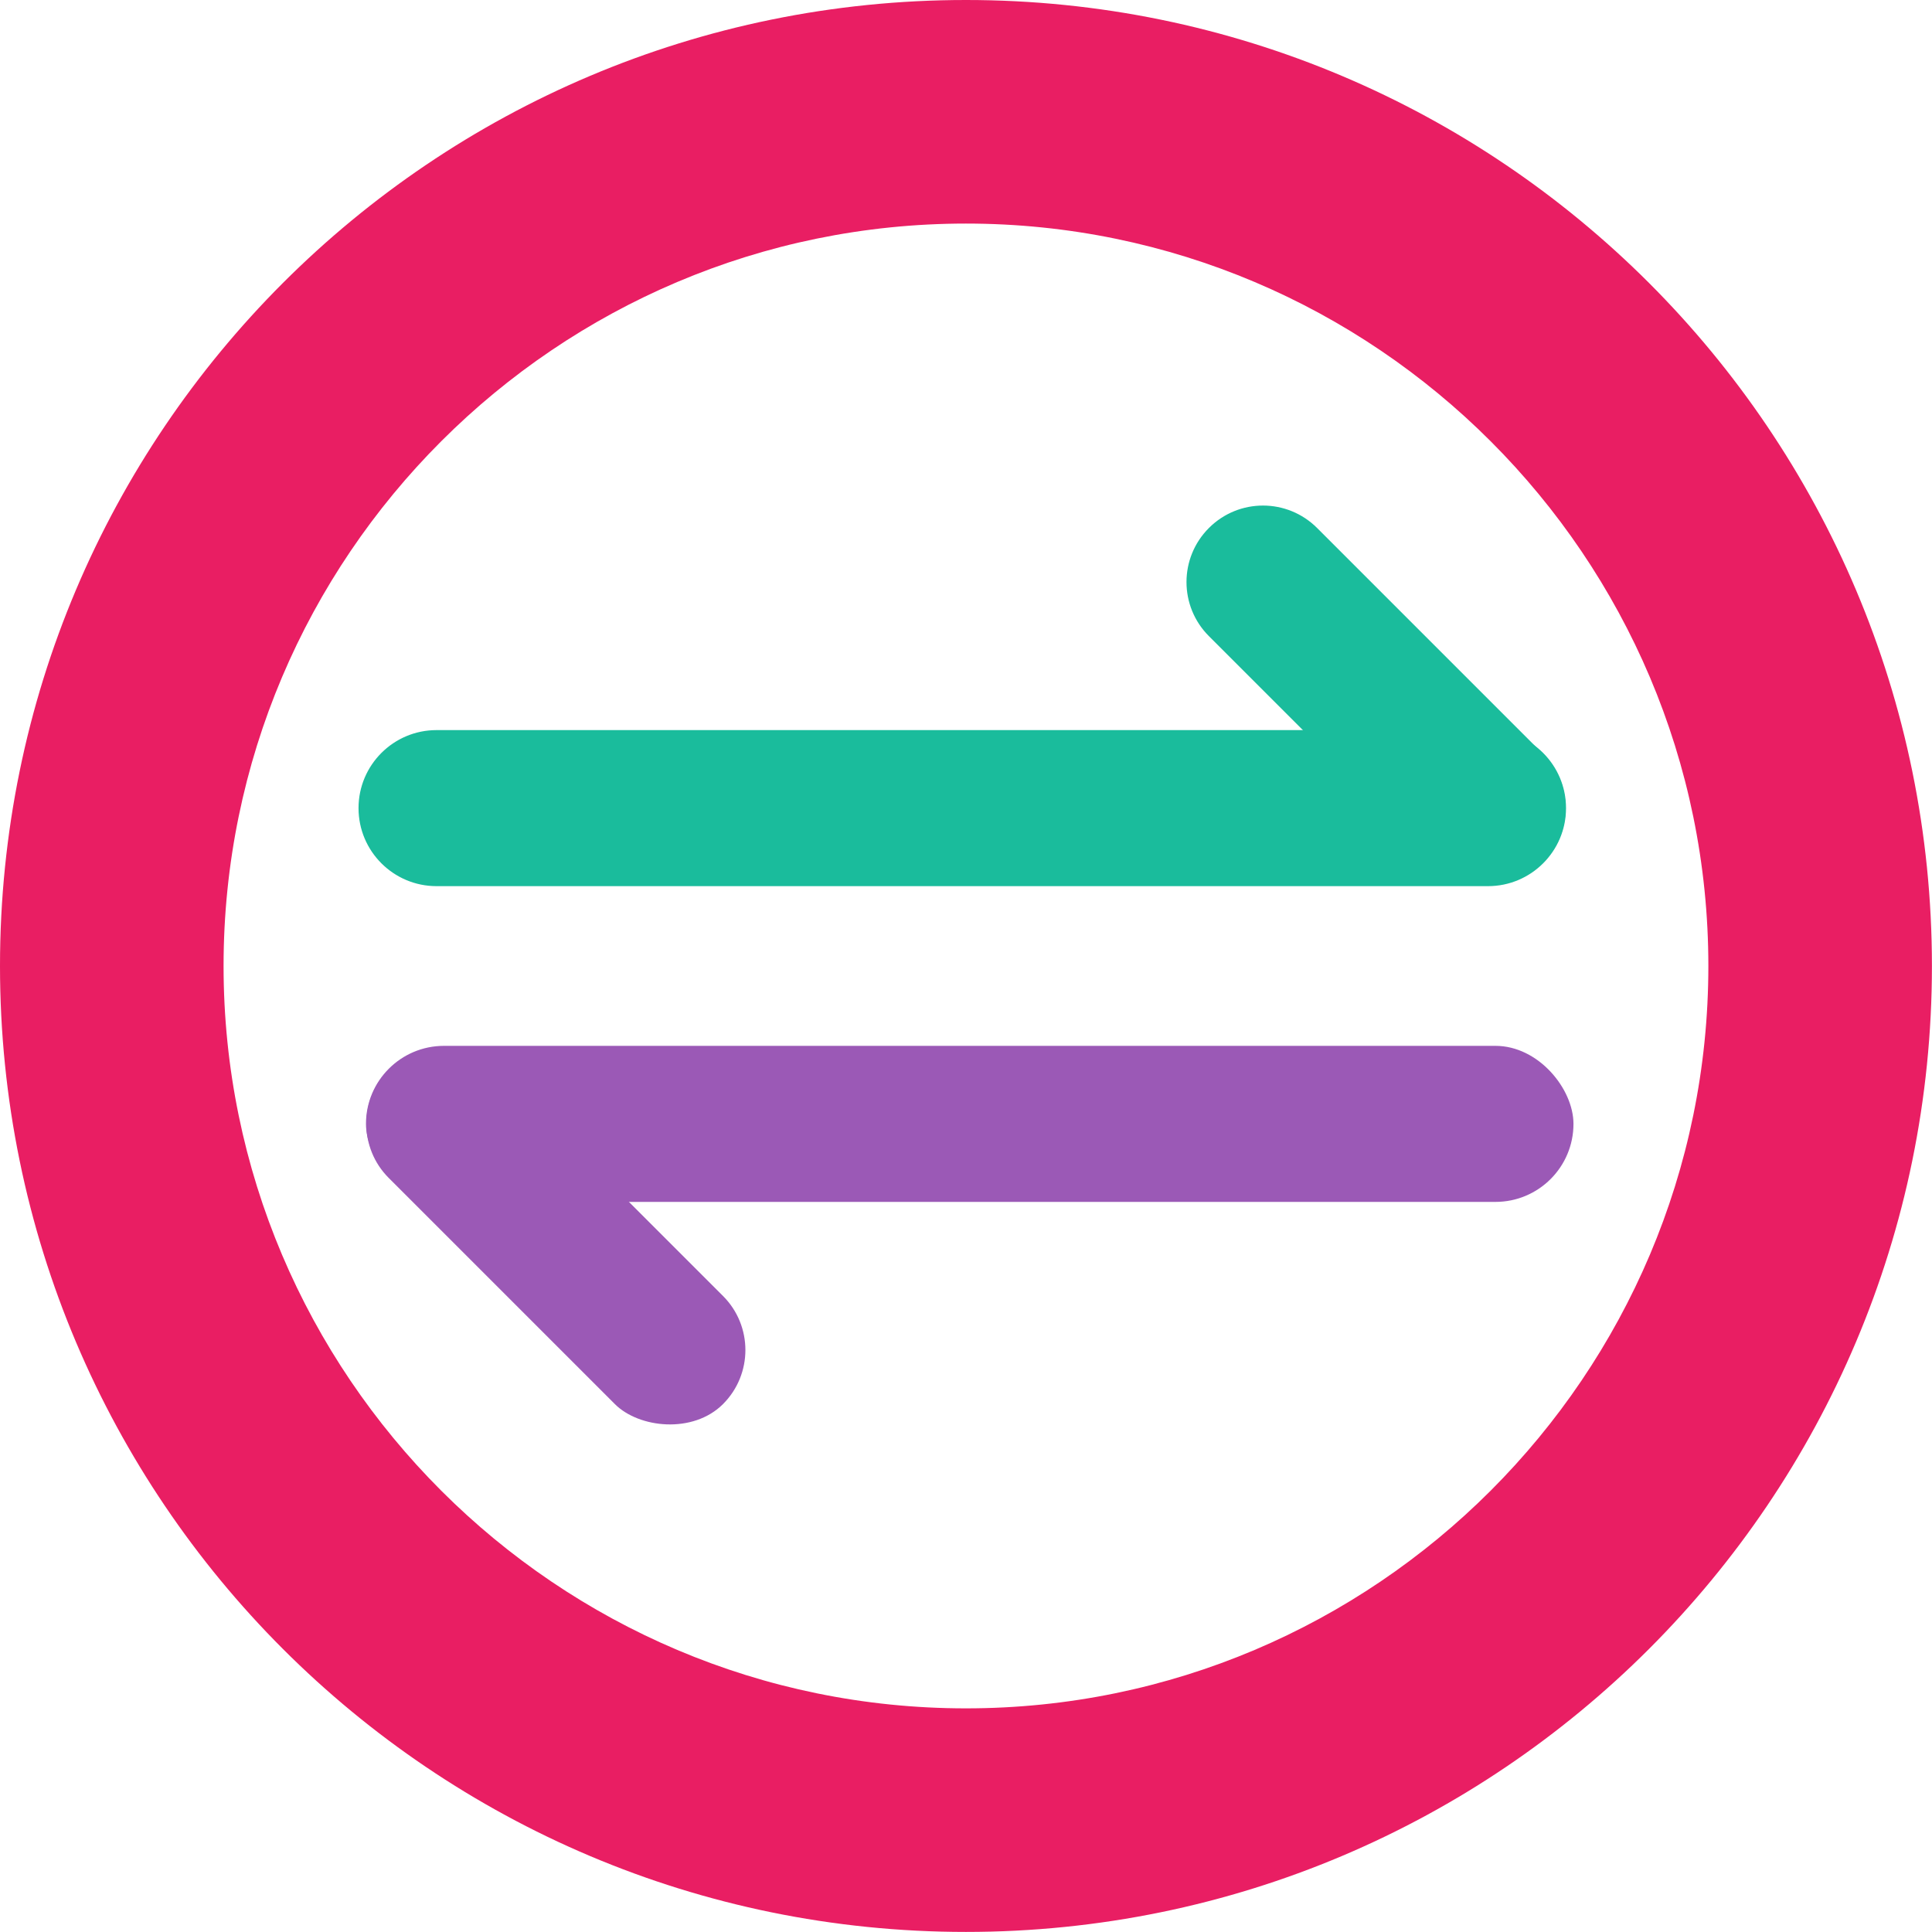 <svg id="Layer_1" data-name="Layer 1" xmlns="http://www.w3.org/2000/svg" viewBox="0 0 259.25 259.25">
  <defs>
    <style>
      .cls-1 {
        fill: #1abc9c;
      }

      .cls-2 {
        fill: #9b59b6;
      }

      .cls-3 {
        fill: #e91e63;
      }
    </style>
  </defs>
  <path class="cls-3" d="m129.62,30c54.93,0,99.62,44.69,99.62,99.62s-44.69,99.62-99.62,99.62S30,184.56,30,129.62,74.69,30,129.62,30m0-30C58.04,0,0,58.04,0,129.62s58.04,129.62,129.62,129.62,129.62-58.04,129.62-129.62S201.21,0,129.62,0h0Z"/>
  <g>
    <g>
      <path class="cls-1" d="m58.58,118.41c-5.5,0-9.97-4.47-9.97-9.97s4.47-9.97,9.97-9.97h141.09c5.5,0,9.97,4.47,9.97,9.97s-4.47,9.97-9.97,9.97H58.58Z"/>
      <path class="cls-1" d="m199.67,98.97c5.22,0,9.47,4.25,9.47,9.47s-4.25,9.47-9.47,9.47H58.58c-5.22,0-9.47-4.25-9.47-9.47s4.25-9.47,9.47-9.47h141.09m0-1H58.58c-5.78,0-10.47,4.69-10.47,10.47h0c0,5.78,4.69,10.47,10.47,10.47h141.09c5.78,0,10.47-4.69,10.47-10.47h0c0-5.78-4.69-10.47-10.47-10.47h0Z"/>
    </g>
    <g>
      <path class="cls-1" d="m199.83,118.21c-2.61,0-5.06-1.02-6.9-2.86l-30.34-30.34c-3.81-3.81-3.81-10,0-13.81,1.84-1.84,4.29-2.86,6.9-2.86s5.06,1.02,6.9,2.86l30.34,30.34c3.81,3.81,3.81,10,0,13.81-1.84,1.84-4.29,2.86-6.9,2.86Z"/>
      <path class="cls-1" d="m169.48,68.84c2.47,0,4.8.96,6.55,2.71l30.34,30.34c1.75,1.75,2.71,4.08,2.71,6.55s-.96,4.8-2.71,6.55c-1.75,1.75-4.08,2.71-6.55,2.71s-4.8-.96-6.55-2.71l-30.34-30.34c-1.75-1.75-2.71-4.08-2.71-6.55s.96-4.8,2.71-6.55c1.75-1.75,4.08-2.71,6.55-2.71m0-1c-2.63,0-5.25,1-7.26,3.01-4.01,4.01-4.01,10.5,0,14.51l30.34,30.34c2,2,4.63,3.01,7.26,3.01s5.25-1,7.26-3.01h0c4.01-4.01,4.01-10.5,0-14.51l-30.34-30.34c-2-2-4.63-3.01-7.26-3.01h0Z"/>
    </g>
  </g>
  <g>
    <rect class="cls-2" x="49.11" y="140.34" width="162.03" height="20.94" rx="10.47" ry="10.47"/>
    <rect class="cls-2" x="64.33" y="134.26" width="20.52" height="63.44" rx="10.26" ry="10.26" transform="translate(-95.52 101.36) rotate(-45)"/>
  </g>
</svg>